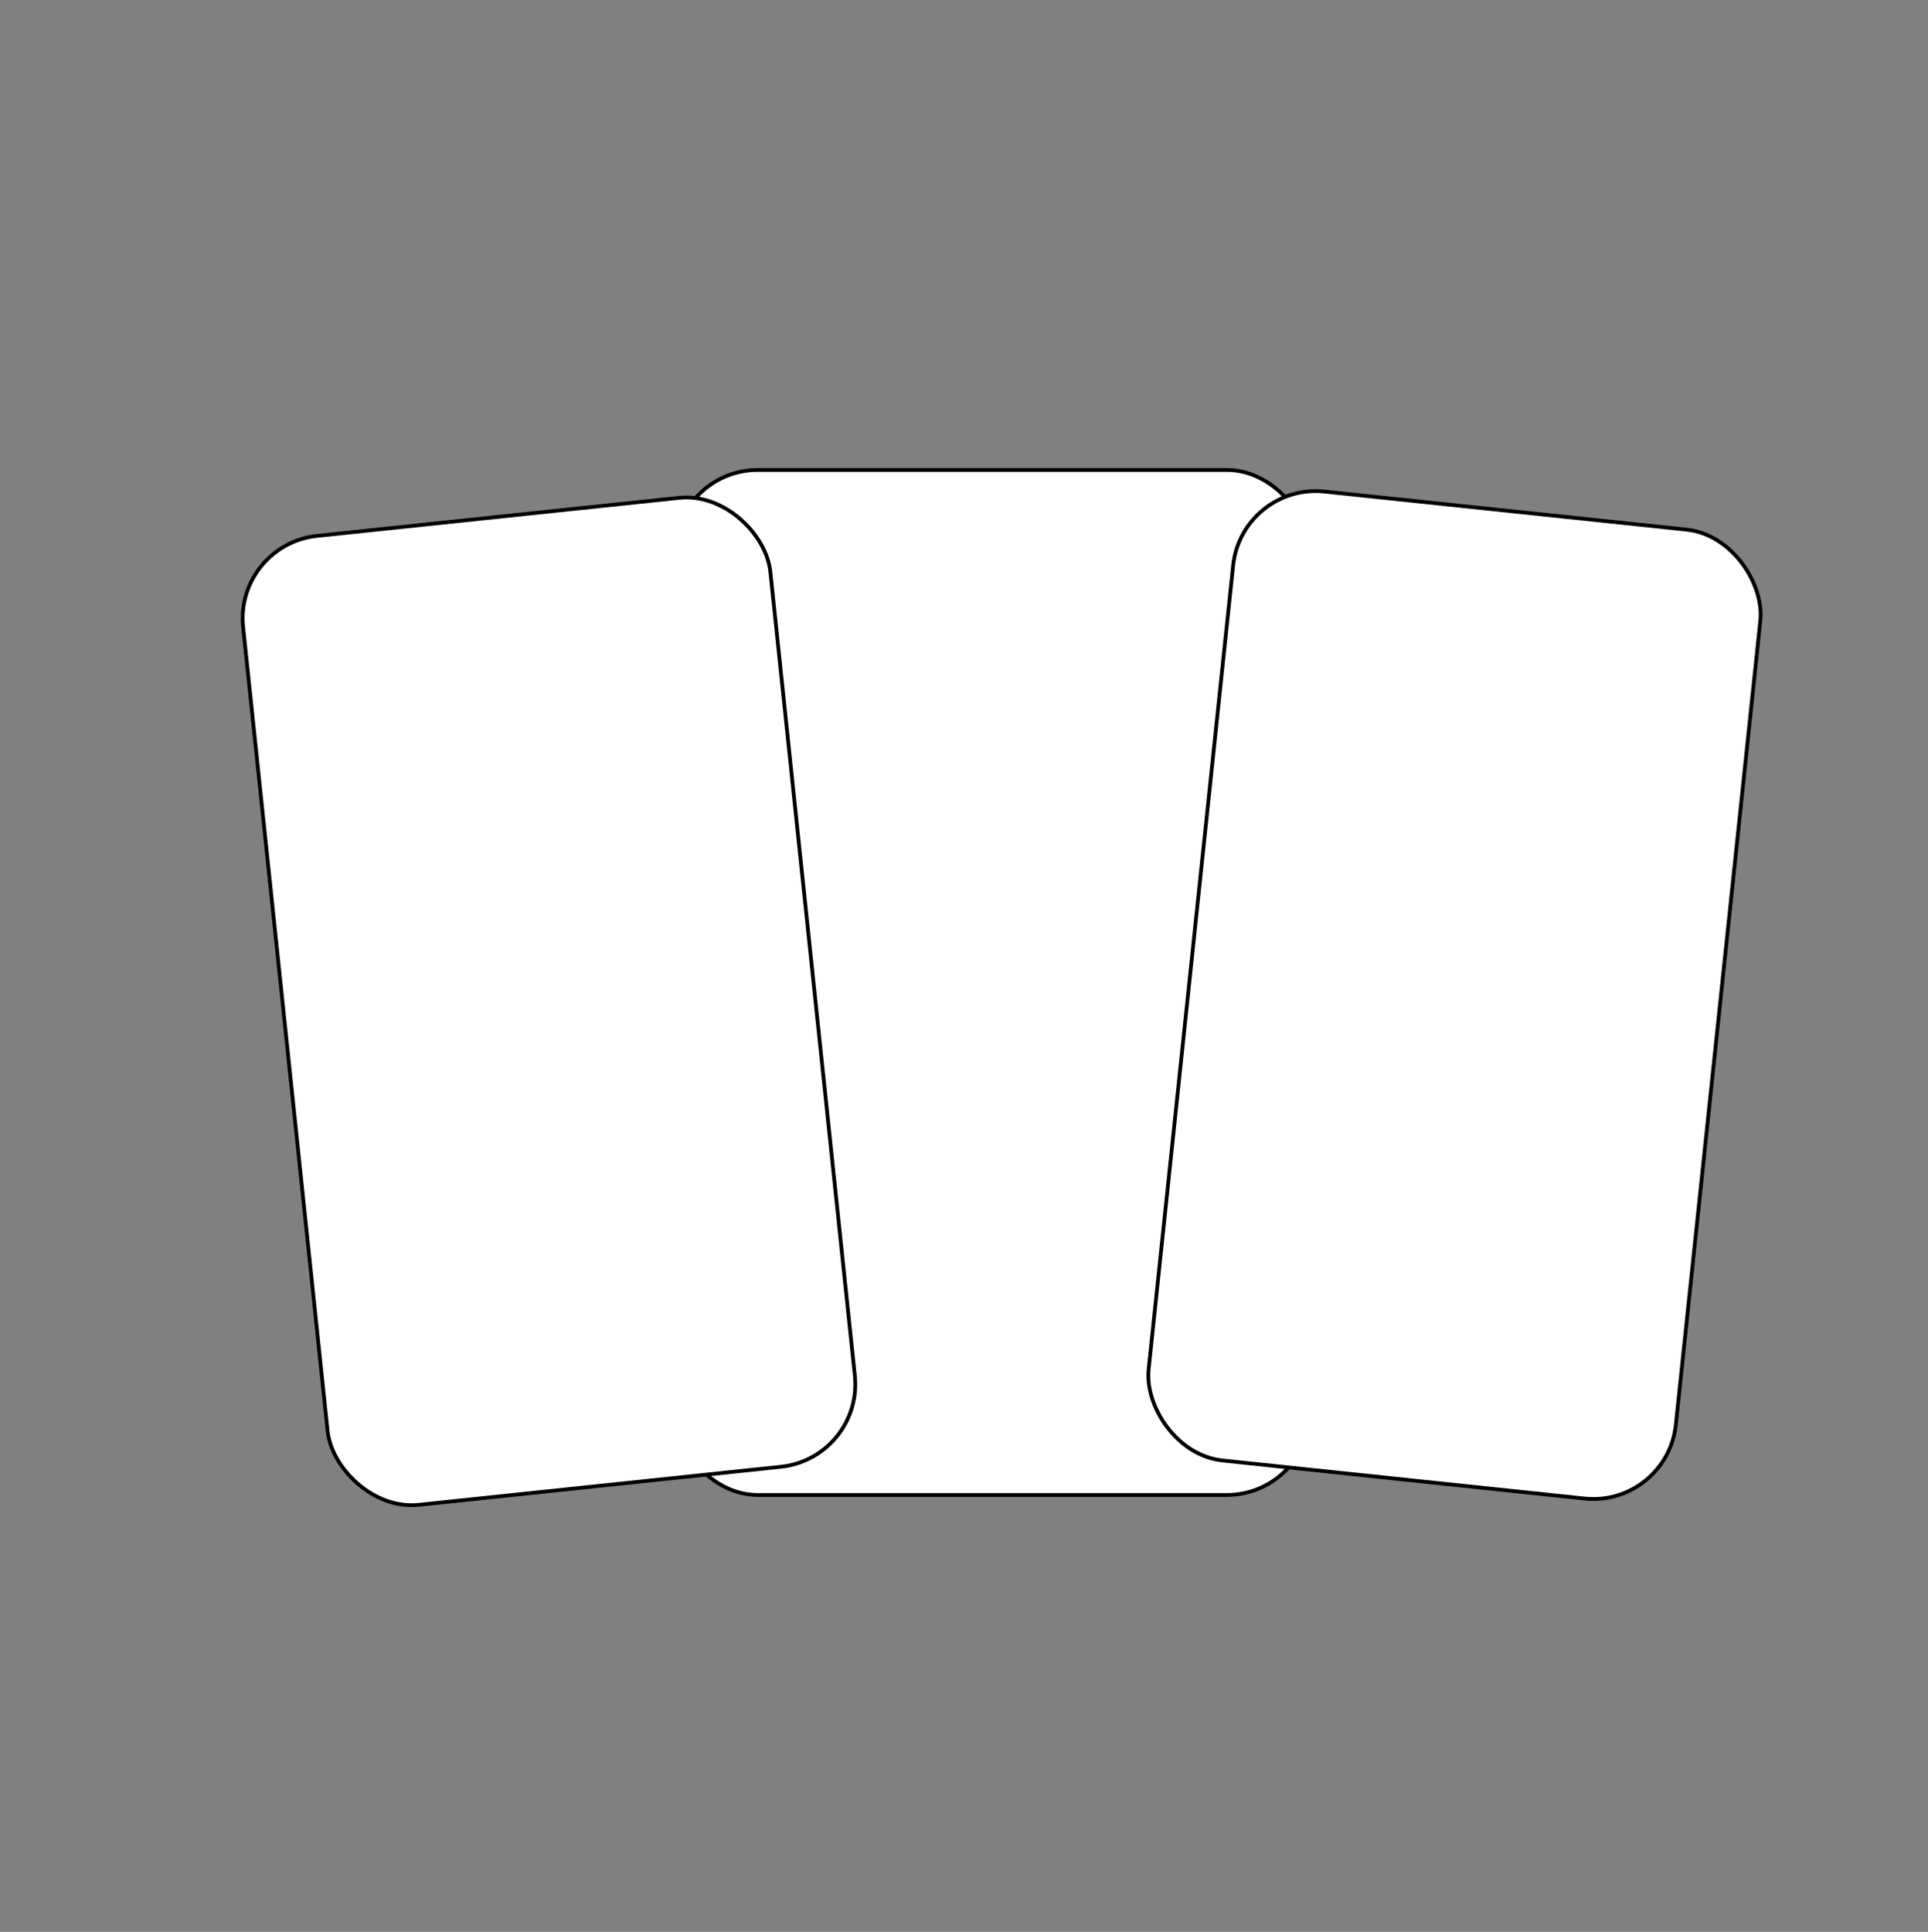 <svg width="511" height="512" xmlns="http://www.w3.org/2000/svg">
 <rect width="100%" height="100%" fill="#808080" stroke="none"/>
 <title>swipe_card</title>

 <g>
  <title>Layer 1</title>
  <rect opacity="0" id="svg_1" height="289.993" width="193.329" y="118.324" x="142.765" stroke="#000" fill="#fff"/>
  <path id="svg_2" d="m-262.568,66.233l3.183,0l0.984,-3.183l0.984,3.183l3.183,0l-2.575,1.967l0.984,3.183l-2.575,-1.967l-2.575,1.967l0.984,-3.183l-2.575,-1.967z" stroke="#000" fill="#fff"/>
  <rect stroke="#000" rx="22" id="svg_4" height="271.66" width="168.329" y="124.547" x="178.835" fill="#fff"/>
  <rect stroke="#000" rx="22" id="svg_5" height="329.992" width="201.662" y="67.881" x="-317.82" fill="#fff"/>
  <rect stroke="#000" rx="22" id="svg_8" height="334.992" width="213.328" y="109.547" x="-424.484" fill="#fff"/>
  <rect stroke="#000" rx="22" id="svg_9" height="334.992" width="213.328" y="-157.113" x="-241.155" fill="#fff"/>
  <rect stroke="#000" rx="22" id="svg_10" height="334.992" width="213.328" y="609.536" x="72.171" fill="#fff"/>
  <rect transform="rotate(6 385.497 263.71)" stroke="#000" rx="22" id="svg_11" height="258.207" width="140.499" y="134.606" x="315.248" fill="#fff"/>
  <rect transform="rotate(-6 145.503 265.377)" stroke="#000" rx="22" id="svg_12" height="258.207" width="140.499" y="136.273" x="75.253" fill="#fff"/>
 </g>
</svg>